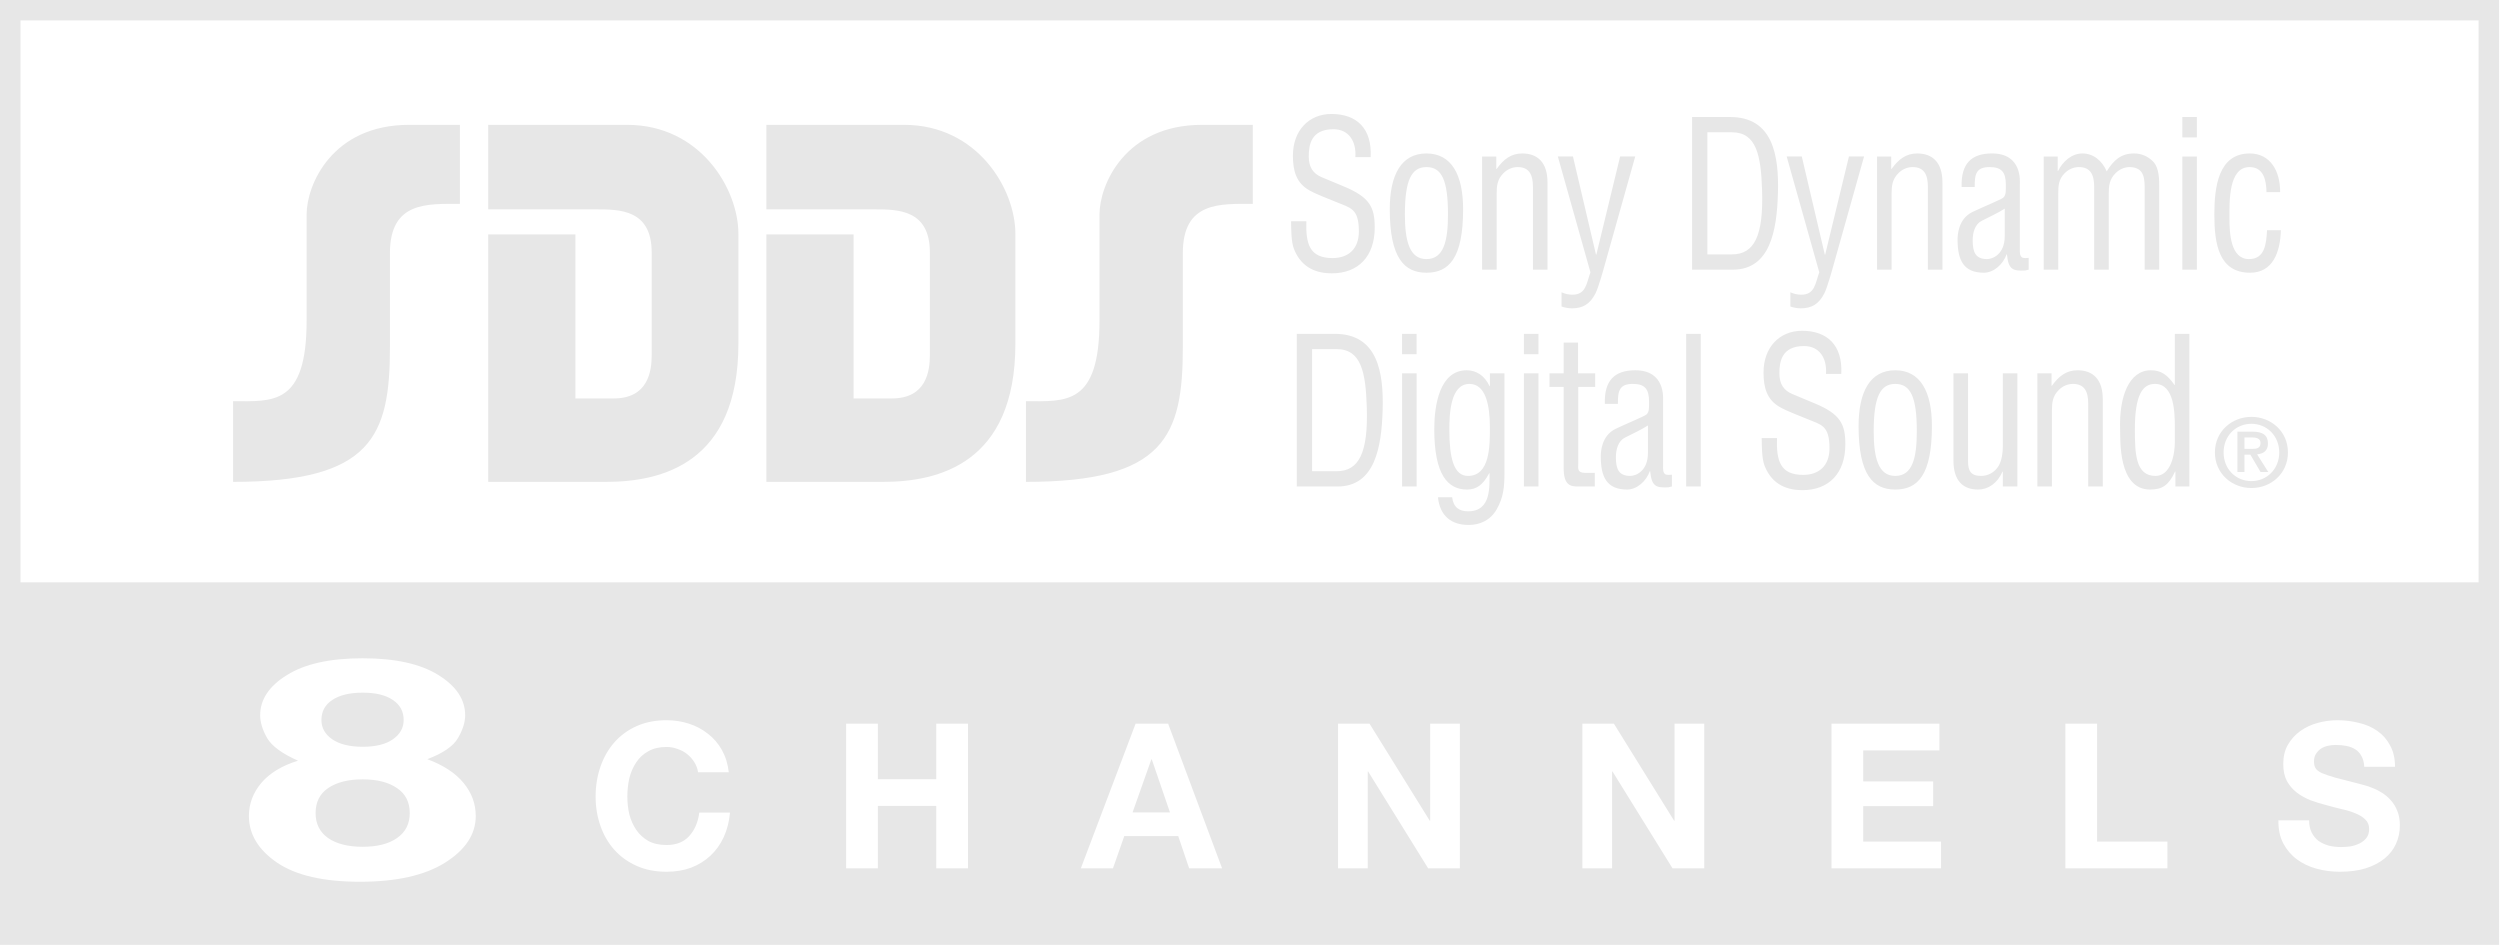 <?xml version="1.0" encoding="UTF-8" standalone="no"?><!DOCTYPE svg PUBLIC "-//W3C//DTD SVG 1.1//EN" "http://www.w3.org/Graphics/SVG/1.1/DTD/svg11.dtd"><svg width="100%" height="100%" viewBox="0 0 4446 1688" version="1.1" xmlns="http://www.w3.org/2000/svg" xmlns:xlink="http://www.w3.org/1999/xlink" xml:space="preserve" xmlns:serif="http://www.serif.com/" style="fill-rule:evenodd;clip-rule:evenodd;stroke-linejoin:round;stroke-miterlimit:2;"><g><path d="M727.5,222.025c-136.958,0 -182.212,106.779 -182.212,159.242l-0,188.929c-0,151.792 -60.421,143.304 -130.775,143.304l-0,143.458c247.029,0 278.962,-81.608 278.962,-239.712l0,-167.208c0,-92.23 66.954,-87.463 124.479,-87.463l0,-140.55l-90.454,0Zm140.742,0l-0,150.271l190.271,-0c43.058,-0 100.466,-0.167 100.466,76.737l0,182.742c0,28.704 -6.579,76.817 -67.521,76.817l-68.158,-0l0,-291.7l-155.058,-0l-0,440.066l209.75,0c97.812,0 235.196,-32.316 235.196,-245.675l-0,-195.445c-0,-79.705 -67.396,-193.813 -197.975,-193.813l-246.971,0Zm494.7,-0l-0,150.271l190.271,-0c43.062,-0 100.47,-0.167 100.47,76.737l0,182.742c0,28.704 -6.579,76.817 -67.529,76.817l-68.154,-0l0,-291.7l-155.058,-0l-0,440.066l207.608,0c97.817,0 235.213,-32.316 235.213,-245.675l-0,-195.445c-0,-79.705 -67.38,-193.813 -197.963,-193.813l-244.858,0Zm774.629,-0c-136.963,-0 -182.225,106.779 -182.225,159.242l-0,188.929c-0,151.791 -60.45,143.304 -130.796,143.304l0,143.458c247.029,0 278.992,-81.608 278.992,-239.712l-0,-167.209c-0,-92.229 66.925,-87.462 124.446,-87.462l-0,-140.55l-90.417,0Z" style="fill:#e7e7e7;fill-rule:nonzero;"/><path d="M2367.78,202.683c-39.966,0 -68.475,29.3 -68.475,74.184c0,26.787 5.904,48.529 29.167,61.558c13.108,7.6 34.725,15.179 48.162,20.971c24.896,10.496 39.963,10.871 39.963,52.137c-0,31.85 -19.321,47.425 -46.838,47.425c-40.954,0 -47.833,-25.337 -46.529,-65.516l-27.204,-0c0.346,14.479 0,36.187 5.242,49.579c14.1,35.475 42.916,43.071 67.171,43.071c47.187,-0 76.354,-30.05 76.354,-81.45c-0,-35.834 -8.525,-53.925 -55.054,-73.109l-38.992,-16.283c-15.729,-6.517 -23.263,-18.108 -23.263,-36.929c0,-20.996 4.255,-48.504 43.905,-48.504c27.187,-0 40.954,21.371 38.975,49.604l27.208,-0c2.637,-51.038 -24.896,-76.738 -69.792,-76.738Zm641.404,5.413l0,271.479l72.413,0c66.512,0 78.317,-69.5 80.279,-135.742c1.963,-66.962 -8.525,-135.737 -85.192,-135.737l-67.5,-0Zm871.875,-0l0,36.2l25.867,-0l0,-36.2l-25.867,-0Zm-844.67,27.158l43.558,0c43.908,0 51.771,41.275 53.733,103.171c2.621,81.079 -13.75,113.992 -53.733,113.992l-43.558,-0l-0,-217.163Zm506.216,37.629c-36.683,0 -55.366,18.104 -54.062,59.729l23.279,0c-0.346,-23.529 2.937,-35.479 26.529,-35.479c20.971,0 28.838,8.692 28.838,31.496c-0,10.496 0.658,18.467 -4.913,23.171c-3.267,2.896 -39.967,18.092 -54.704,25.333c-25.246,12.304 -26.233,41.279 -26.233,48.879c-0,36.559 10.483,59 46.858,59c17.358,0 34.079,-14.858 40.312,-32.595l0.642,-0c2.621,27.508 10.817,29.7 32.758,28.612c1.963,-0.725 3.942,-1.092 5.905,-1.454l-0,-20.992c-3.613,0.363 -7.534,0.734 -11.146,-0.35c-5.242,-2.896 -4.584,-10.141 -4.584,-15.208l0,-115.471c0,-4.708 4.584,-54.671 -49.479,-54.671Zm-1005.83,0.025c-44.896,0 -65.208,38.354 -65.208,99.163c-0,86.871 25.883,112.941 65.208,112.941c39.967,0 65.208,-25.708 65.208,-112.941c0,-60.808 -20.329,-99.163 -65.208,-99.163Zm170.417,0c-19.655,0 -33.092,10.134 -45.538,27.509l-0.679,-0l0.017,-22.096l-25.225,-0l-0,201.254l25.887,0l0,-134.638c0,-14.479 1.283,-26.079 11.771,-36.574c6.892,-7.242 16.075,-11.225 25.571,-11.225c20.975,-0 27.204,14.129 27.204,35.125l-0,147.312l25.871,0l-0,-155.279c-0,-35.471 -17.675,-51.388 -44.879,-51.388Zm702.362,0c-19.654,0 -33.108,10.134 -45.558,27.509l-0.659,-0l0,-22.096l-25.208,-0l0,201.254l25.867,0l-0,-134.638c-0,-14.479 1.304,-26.079 11.808,-36.574c6.875,-7.242 16.058,-11.225 25.554,-11.225c20.971,-0 27.188,14.129 27.188,35.125l-0,147.312l25.883,0l0,-155.279c0,-35.471 -17.671,-51.388 -44.875,-51.388Zm293.767,0c-18.996,0 -34.742,14.105 -43.267,31.117l-0.658,0l-0,-25.704l-24.879,-0l-0,201.254l25.87,0l0,-134.638c0,-14.479 0.659,-26.079 11.146,-36.574c6.875,-7.242 16.059,-11.225 25.571,-11.225c20.954,-0 27.171,14.129 27.171,35.125l-0,147.312l25.904,0l-0,-134.638c-0,-14.479 1.3,-26.079 11.787,-36.575c6.563,-6.879 15.4,-10.862 24.238,-11.225c22.292,0 27.863,12.684 27.863,35.125l-0,147.313l25.866,-0l0,-145.513c0,-12.666 0.679,-35.104 -11.108,-47.05c-9.517,-9.408 -20.992,-14.104 -33.438,-14.104c-22.933,0 -36.041,11.213 -48.82,31.842c-8.196,-19.183 -23.905,-31.842 -43.246,-31.842Zm297.587,0c-55.696,0 -62.916,59.359 -62.916,108.584c-0,52.125 7.862,103.521 63.575,103.521c40.625,-0 53.733,-36.93 54.704,-75.659l-24.584,0c-1.3,24.613 -3.925,51.409 -32.1,51.409c-33.091,-0 -34.737,-46.709 -34.737,-73.134c-0,-28.596 -1.946,-90.491 35.725,-90.491c24.567,-0 29.812,22.466 30.142,44.545l24.254,0c0.329,-37.283 -17.363,-68.775 -54.063,-68.775Zm-1230.45,5.413l57.988,205.967c-7.205,19.908 -7.846,39.808 -32.084,39.808c-6.233,-0 -13.454,-1.438 -19.341,-4.333l-0,25.329c6.216,2.171 12.45,3.258 18.683,3.258c18.992,0 32.1,-7.612 41.596,-26.433c5.241,-10.134 13.437,-39.438 16.716,-51.384l54.067,-192.212l-26.858,-0l-42.275,174.475l-0.659,-0l-40.958,-174.475l-26.875,-0Zm406.963,-0l57.987,205.967c-7.204,19.908 -7.846,39.808 -32.1,39.808c-6.217,-0 -13.437,-1.438 -19.342,-4.333l0,25.329c6.234,2.171 12.467,3.258 18.68,3.258c19.012,0 32.12,-7.612 41.616,-26.433c5.242,-10.134 13.438,-39.438 16.717,-51.384l54.062,-192.212l-26.891,-0l-42.254,174.475l-0.663,-0l-40.937,-174.475l-26.875,-0Zm703.645,-0l0,201.254l25.871,0l0,-201.254l-25.871,-0Zm-1344.29,18.817c27.187,-0 38.317,23.166 38.317,83.979c-0,47.416 -7.517,79.646 -38.317,79.646c-30.138,-0 -38.333,-32.23 -38.333,-79.646c-0,-60.813 11.787,-83.979 38.333,-83.979Zm1028.45,73.858l0,48.854c0,32.575 -21.629,40.908 -31.475,40.908c-20.954,0 -25.537,-13.025 -25.537,-33.291c-0,-13.759 3.925,-28.6 16.041,-34.75c13.767,-7.242 28.196,-13.396 40.971,-21.721Zm-360.483,217.262c-39.967,0 -68.492,29.325 -68.492,74.209c0,26.787 5.921,48.504 29.183,61.533c13.109,7.604 34.725,15.204 48.163,20.996c24.896,10.496 39.962,10.871 39.962,52.137c0,31.855 -19.32,47.4 -46.858,47.4c-40.954,0 -47.829,-25.337 -46.508,-65.512l-27.204,-0c0.329,14.479 -0,36.212 5.241,49.604c14.079,35.471 42.917,43.067 67.171,43.067c47.171,-0 76.338,-30.05 76.338,-81.45c-0,-35.834 -8.509,-53.921 -55.038,-73.109l-38.975,-16.283c-15.729,-6.517 -23.279,-18.104 -23.279,-36.929c-0,-20.992 4.254,-48.504 43.904,-48.504c27.188,-0 40.975,21.35 38.996,49.583l27.187,0c2.621,-51.037 -24.895,-76.742 -69.791,-76.742Zm-898.563,5.438l0,271.483l72.417,0c66.525,0 78.312,-69.504 80.292,-135.741c1.962,-66.963 -8.542,-135.742 -85.209,-135.742l-67.5,-0Zm187.242,-0l-0,36.204l25.867,0l-0,-36.204l-25.867,-0Zm216.717,-0l-0,36.204l25.87,0l0,-36.204l-25.87,-0Zm288.562,-0l0,271.483l25.883,0l0,-271.483l-25.883,-0Zm869.042,-0l-0,90.871l-0.659,-0c-12.116,-17.375 -23.279,-26.079 -41.945,-26.079c-38.992,-0 -56.684,46.7 -54.721,105.7c0.658,17.737 -3.942,106.425 53.404,106.425c21.962,-0 33.108,-7.975 44.254,-31.867l0.658,-0l0,26.433l24.88,0l-0,-271.483l-25.871,-0Zm-1086.92,15.558l-0,54.667l-25.209,-0l0,24.254l25.209,0l-0,144.058c-0,30.405 11.475,33.309 26.875,32.946l28.487,0l0,-24.254l-17.341,0c-14.409,0 -12.117,-8.679 -12.117,-15.558l-0,-137.192l30.121,0l-0,-24.254l-30.454,-0l-0,-54.667l-25.571,0Zm-447.429,11.6l43.575,0c43.904,0 51.77,41.25 53.733,103.146c2.621,81.083 -13.767,114.021 -53.733,114.021l-43.575,-0l-0,-217.167Zm274.962,37.634c-48.158,-0 -57.654,62.27 -57.654,104.62c-0,81.08 23.904,107.505 58.317,107.505c16.7,-0 28.487,-8.33 39.304,-28.959l0.658,0c-0.346,22.079 3.942,67.667 -38.004,67.667c-15.729,-0 -26.213,-6.854 -28.504,-24.95l-25.225,-0c3.608,34.387 25.225,49.204 54.391,49.204c19.984,0 38.663,-7.95 50.121,-27.858c12.134,-21.359 13.767,-40.175 13.767,-64.792l-0,-177.004l-25.883,-0l-0,22.8l-0.663,-0c-8.854,-19.183 -23.904,-28.233 -40.625,-28.233Zm299.742,-0c-36.684,-0 -55.367,18.1 -54.046,59.725l23.262,-0c-0.345,-23.525 2.934,-35.475 26.53,-35.475c20.97,-0 28.837,8.687 28.837,31.491c0,10.5 0.658,18.471 -4.912,23.175c-3.267,2.896 -39.967,18.092 -54.709,25.329c-25.241,12.309 -26.229,41.28 -26.229,48.88c0,36.558 10.5,59 46.875,59c17.358,-0 34.063,-14.855 40.292,-32.592l0.662,-0c2.621,27.508 10.817,29.696 32.775,28.612c1.963,-0.725 3.909,-1.091 5.871,-1.454l0,-20.996c-3.612,0.363 -7.537,0.713 -11.146,-0.379c-5.246,-2.896 -4.566,-10.112 -4.566,-15.179l-0,-115.471c-0,-4.708 4.566,-54.666 -49.496,-54.666Zm462.412,-0c-44.896,-0 -65.208,38.375 -65.208,99.187c-0,86.871 25.883,112.938 65.208,112.938c39.967,-0 65.192,-25.709 65.192,-112.938c-0,-60.812 -20.313,-99.187 -65.192,-99.187Zm324.167,-0c-19.654,-0 -33.075,10.133 -45.538,27.508l-0.641,-0l-0,-22.075l-25.246,-0l-0,201.258l25.887,0l0,-134.662c0,-14.479 1.317,-26.059 11.805,-36.554c6.875,-7.242 16.041,-11.225 25.537,-11.225c20.975,-0 27.204,14.129 27.204,35.125l0,147.316l25.888,0l-0,-155.283c-0,-35.471 -17.692,-51.408 -44.896,-51.408Zm-1201.25,5.433l-0,201.258l25.867,0l-0,-201.258l-25.867,-0Zm216.717,-0l-0,201.258l25.87,0l0,-201.258l-25.87,-0Zm763.891,-0l0,155.283c0,35.471 16.717,51.409 43.921,51.409c17.692,-0 34.396,-11.234 43.25,-31.867l0.642,-0l-0,26.433l25.883,0l0,-201.258l-25.883,-0l-0,129.229c-0,11.583 -1.634,25.338 -7.538,35.475c-7.204,11.583 -18.679,17.738 -31.125,17.738c-18.354,-0 -23.25,-9.067 -23.25,-26.08l0,-156.362l-25.9,-0Zm-860.766,18.817c28.837,-0 36.354,37.65 36.354,77.466c-0,32.213 0.35,86.159 -38.975,86.159c-25.554,-0 -33.109,-32.596 -33.109,-81.825c0,-27.146 1.321,-81.8 35.73,-81.8Zm757.241,-0c27.188,-0 38.35,23.17 38.35,83.979c0,47.416 -7.55,79.646 -38.35,79.646c-30.158,-0 -38.333,-32.23 -38.333,-79.646c-0,-60.809 11.787,-83.979 38.333,-83.979Zm461.842,-0c34.721,-0 35.396,51.033 35.396,78.541l-0,24.979c-0,22.805 -7.55,60.105 -34.409,60.105c-35.4,-0 -36.683,-39.467 -36.683,-82.905c0,-61.895 14.063,-80.72 35.696,-80.72Zm-901.633,73.858l-0,48.854c-0,32.579 -21.634,40.913 -31.459,40.913c-20.971,-0 -25.554,-13.05 -25.554,-33.321c0,-13.754 3.938,-28.596 16.058,-34.75c13.767,-7.242 28.175,-13.371 40.955,-21.696Z" style="fill:#e7e7e7;fill-rule:nonzero;"/><path d="M4003.94,867.917c34.529,-0 64.929,-25.484 64.929,-63.284c-0,-37.795 -30.4,-63.279 -64.929,-63.279c-34.55,0 -64.95,25.484 -64.95,63.284c-0,37.795 30.4,63.279 64.95,63.279Zm-49.496,-63.284c-0,-29.587 21.821,-50.966 49.496,-50.966c27.308,-0 49.479,21.379 49.479,50.966c-0,29.592 -22.171,50.971 -49.479,50.971c-27.675,0 -49.496,-21.379 -49.496,-50.971Zm37.117,3.934l10.487,-0l18.038,30.787l13.749,0l-19.774,-31.3c11.179,-1.196 19.254,-6.325 19.254,-19.325c-0,-15.054 -9.617,-21.037 -27.155,-21.037l-27.133,-0l0,71.662l12.534,0l-0,-30.787Zm-0,-10.259l-0,-20.354l13.404,0c7.046,0 15.121,1.367 15.121,9.75c-0,9.575 -6.875,10.604 -15.296,10.604l-13.229,0Z" style="fill:#e7e7e7;fill-rule:nonzero;"/><path d="M0,0l0,1680.4l4444.38,0l0,-1680.4l-4444.38,0Zm36.442,36.279l4371.5,0l-0,999.367l-4371.5,-0l-0,-999.367Zm608.512,1134.4c57.954,0 102.817,9.942 134.596,29.788c31.783,19.675 47.696,43.504 47.696,71.504c-0,12.583 -4.288,26.154 -12.838,40.688c-8.279,14.354 -26.446,26.845 -54.487,37.479c28.575,10.633 50.083,24.72 64.504,42.266c14.425,17.546 21.646,37.13 21.646,58.75c-0,32.434 -18.167,60.092 -54.488,82.955c-36.054,22.683 -86.537,34.024 -151.437,34.024c-64.896,0 -114.025,-11.341 -147.408,-34.024c-33.384,-22.863 -50.084,-50.521 -50.084,-82.955c0,-21.621 7.334,-41.204 22.021,-58.75c14.958,-17.546 36.733,-30.75 65.313,-39.608c-28.042,-12.408 -46.346,-25.783 -54.892,-40.138c-8.279,-14.533 -12.408,-28.104 -12.408,-40.687c-0,-28 15.887,-51.829 47.666,-71.504c31.784,-19.846 76.646,-29.788 134.6,-29.788Zm0,61.154c-22.966,0 -41,4.346 -54.087,13.03c-12.817,8.508 -19.23,20.383 -19.23,35.625c0,14.004 6.413,25.437 19.23,34.3c13.087,8.862 31.12,13.279 54.087,13.279c23.234,-0 41.129,-4.417 53.683,-13.279c12.821,-8.863 19.226,-20.296 19.226,-34.3c-0,-15.242 -6.405,-27.117 -19.226,-35.625c-12.554,-8.684 -30.449,-13.03 -53.683,-13.03Zm540.429,49.034c14.138,-0 27.434,2.054 39.892,6.137c12.7,4.084 23.954,10.088 33.775,18.013c10.063,7.687 18.325,17.283 24.792,28.812c6.471,11.529 10.554,24.742 12.229,39.634l-54.638,-0c-0.958,-6.484 -3.112,-12.38 -6.466,-17.663c-3.355,-5.525 -7.555,-10.321 -12.584,-14.404c-5.033,-4.083 -10.775,-7.208 -17.241,-9.371c-6.23,-2.404 -12.809,-3.608 -19.759,-3.608c-12.696,-0 -23.475,2.525 -32.341,7.566c-8.863,4.805 -16.059,11.413 -21.567,19.817c-5.508,8.167 -9.596,17.542 -12.233,28.113c-2.396,10.566 -3.571,21.479 -3.571,32.77c-0,10.805 1.175,21.388 3.571,31.717c2.637,10.088 6.725,19.217 12.233,27.383c5.508,8.167 12.704,14.75 21.567,19.792c8.866,4.804 19.645,7.217 32.341,7.217c17.25,-0 30.663,-5.292 40.246,-15.859c9.821,-10.808 15.813,-24.737 17.967,-41.791l54.616,-0c-1.437,16.091 -5.133,30.625 -11.125,43.591c-5.987,12.971 -13.912,24.021 -23.733,33.146c-9.821,9.129 -21.329,16.229 -34.504,21.271c-13.175,4.804 -27.654,7.192 -43.467,7.192c-19.883,-0 -37.604,-3.484 -53.179,-10.446c-15.571,-6.967 -28.758,-16.454 -39.537,-28.463c-10.784,-12.008 -19.042,-26.183 -24.792,-42.516c-5.75,-16.329 -8.633,-33.742 -8.633,-52.234c-0,-18.975 2.883,-36.745 8.633,-53.316c5.75,-16.571 14.008,-30.967 24.792,-43.217c10.779,-12.25 23.966,-21.875 39.537,-28.837c15.575,-6.963 33.296,-10.446 53.179,-10.446Zm2971.11,-0c13.421,-0 26.233,1.562 38.458,4.683c12.463,2.883 23.471,7.683 33.054,14.404c9.584,6.729 17.133,15.392 22.638,25.959c5.766,10.325 8.646,22.937 8.646,37.829l-54.65,-0c-0.471,-7.684 -2.155,-14.071 -5.038,-19.117c-2.621,-5.042 -6.217,-8.992 -10.762,-11.875c-4.55,-2.879 -9.809,-4.937 -15.801,-6.137c-5.987,-1.2 -12.341,-1.78 -19.062,-1.78c-4.546,0 -9.113,0.467 -13.662,1.43c-4.55,0.962 -8.734,2.633 -12.555,5.033c-3.591,2.404 -6.595,5.529 -8.991,9.371c-2.396,3.604 -3.592,8.046 -3.592,13.329c0,5.046 0.954,9.129 2.863,12.25c1.908,3.125 5.641,6.004 11.145,8.646c5.746,2.404 13.542,5.062 23.371,7.941c10.05,2.642 23.104,5.988 39.146,10.071c3.125,0.721 7.208,1.817 12.242,3.259c5.033,1.2 10.295,2.983 15.8,5.387c5.745,2.163 11.37,5.063 16.891,8.667c5.746,3.604 10.9,8.046 15.45,13.329c4.792,5.283 8.63,11.646 11.492,19.092c2.883,7.204 4.342,15.595 4.342,25.204c-0,11.766 -2.292,22.708 -6.842,32.796c-4.563,10.087 -11.388,18.833 -20.5,26.279c-8.854,7.204 -20,12.991 -33.421,17.312c-13.179,4.084 -28.492,6.113 -45.975,6.113c-14.129,-0 -27.917,-1.809 -41.333,-5.409c-13.179,-3.604 -24.792,-9.116 -34.846,-16.562c-10.071,-7.446 -18.212,-16.933 -24.446,-28.463c-5.987,-11.529 -8.871,-25.208 -8.629,-41.062l54.621,-0c-0,8.646 1.562,15.971 4.671,21.971c3.125,6.008 7.187,10.916 12.204,14.758c5.275,3.604 11.267,6.371 17.967,8.292c6.962,1.679 14.254,2.529 21.929,2.529c5.033,-0 10.433,-0.358 16.179,-1.075c5.746,-0.963 11.129,-2.658 16.162,-5.063c5.038,-2.4 9.221,-5.637 12.588,-9.72c3.35,-4.325 5.033,-9.725 5.033,-16.209c0,-6.966 -2.271,-12.616 -6.821,-16.937c-4.325,-4.325 -10.087,-7.917 -17.275,-10.8c-7.187,-3.121 -15.329,-5.642 -24.425,-7.567c-9.116,-2.158 -18.316,-4.571 -27.675,-7.212c-9.583,-2.4 -18.925,-5.284 -28.037,-8.642c-9.1,-3.604 -17.242,-8.158 -24.429,-13.683c-7.188,-5.525 -13.038,-12.38 -17.588,-20.542c-4.321,-8.167 -6.475,-18.258 -6.475,-30.267c0,-13.208 2.746,-24.616 8.246,-34.221c5.767,-9.85 13.179,-18.016 22.275,-24.504c9.117,-6.483 19.413,-11.283 30.921,-14.404c11.492,-3.125 23.004,-4.683 34.496,-4.683Zm-2651.72,6.137l56.425,0l-0,98.709l103.845,-0l0,-98.709l56.425,0l0,257.225l-56.425,0l0,-110.962l-103.845,-0l-0,110.962l-56.425,0l-0,-257.225Zm514.762,0l57.867,0l95.937,257.225l-58.575,0l-19.396,-57.296l-95.954,0l-20.121,57.296l-57.133,0l97.375,-257.225Zm360,0l56.042,0l107.104,172.571l0.729,0l0,-172.571l52.813,0l-0,257.225l-56.425,0l-106.738,-172.221l-0.692,0l0,172.221l-52.833,0l0,-257.225Zm434.567,0l56.058,0l107.084,172.571l0.729,0l-0,-172.571l52.833,0l0,257.225l-56.425,0l-106.721,-172.221l-0.729,0l0,172.221l-52.829,0l-0,-257.225Zm443.037,0l191.875,0l0,47.55l-135.466,0l-0,55.121l124.358,0l0,43.942l-124.358,-0l-0,63.062l138.366,0l0,47.55l-194.775,0l0,-257.225Zm415.921,0l56.409,0l-0,209.675l125.05,0l-0,47.55l-181.459,0l0,-257.225Zm-1625.48,63.409l-33.438,94.379l66.509,-0l-32.342,-94.379l-0.729,-0Zm-1402.62,35.604c-25.637,-0 -46.062,5.154 -61.283,15.433c-14.958,10.1 -22.425,24.975 -22.425,44.646c-0,18.962 7.333,33.687 22.021,44.142c14.958,10.458 35.512,15.687 61.687,15.687c26.171,0 46.621,-5.229 61.309,-15.687c14.954,-10.455 22.425,-25.18 22.425,-44.142c-0,-19.671 -7.605,-34.546 -22.83,-44.646c-14.954,-10.279 -35.266,-15.433 -60.904,-15.433Z" style="fill:#e7e7e7;fill-rule:nonzero;"/></g></svg>